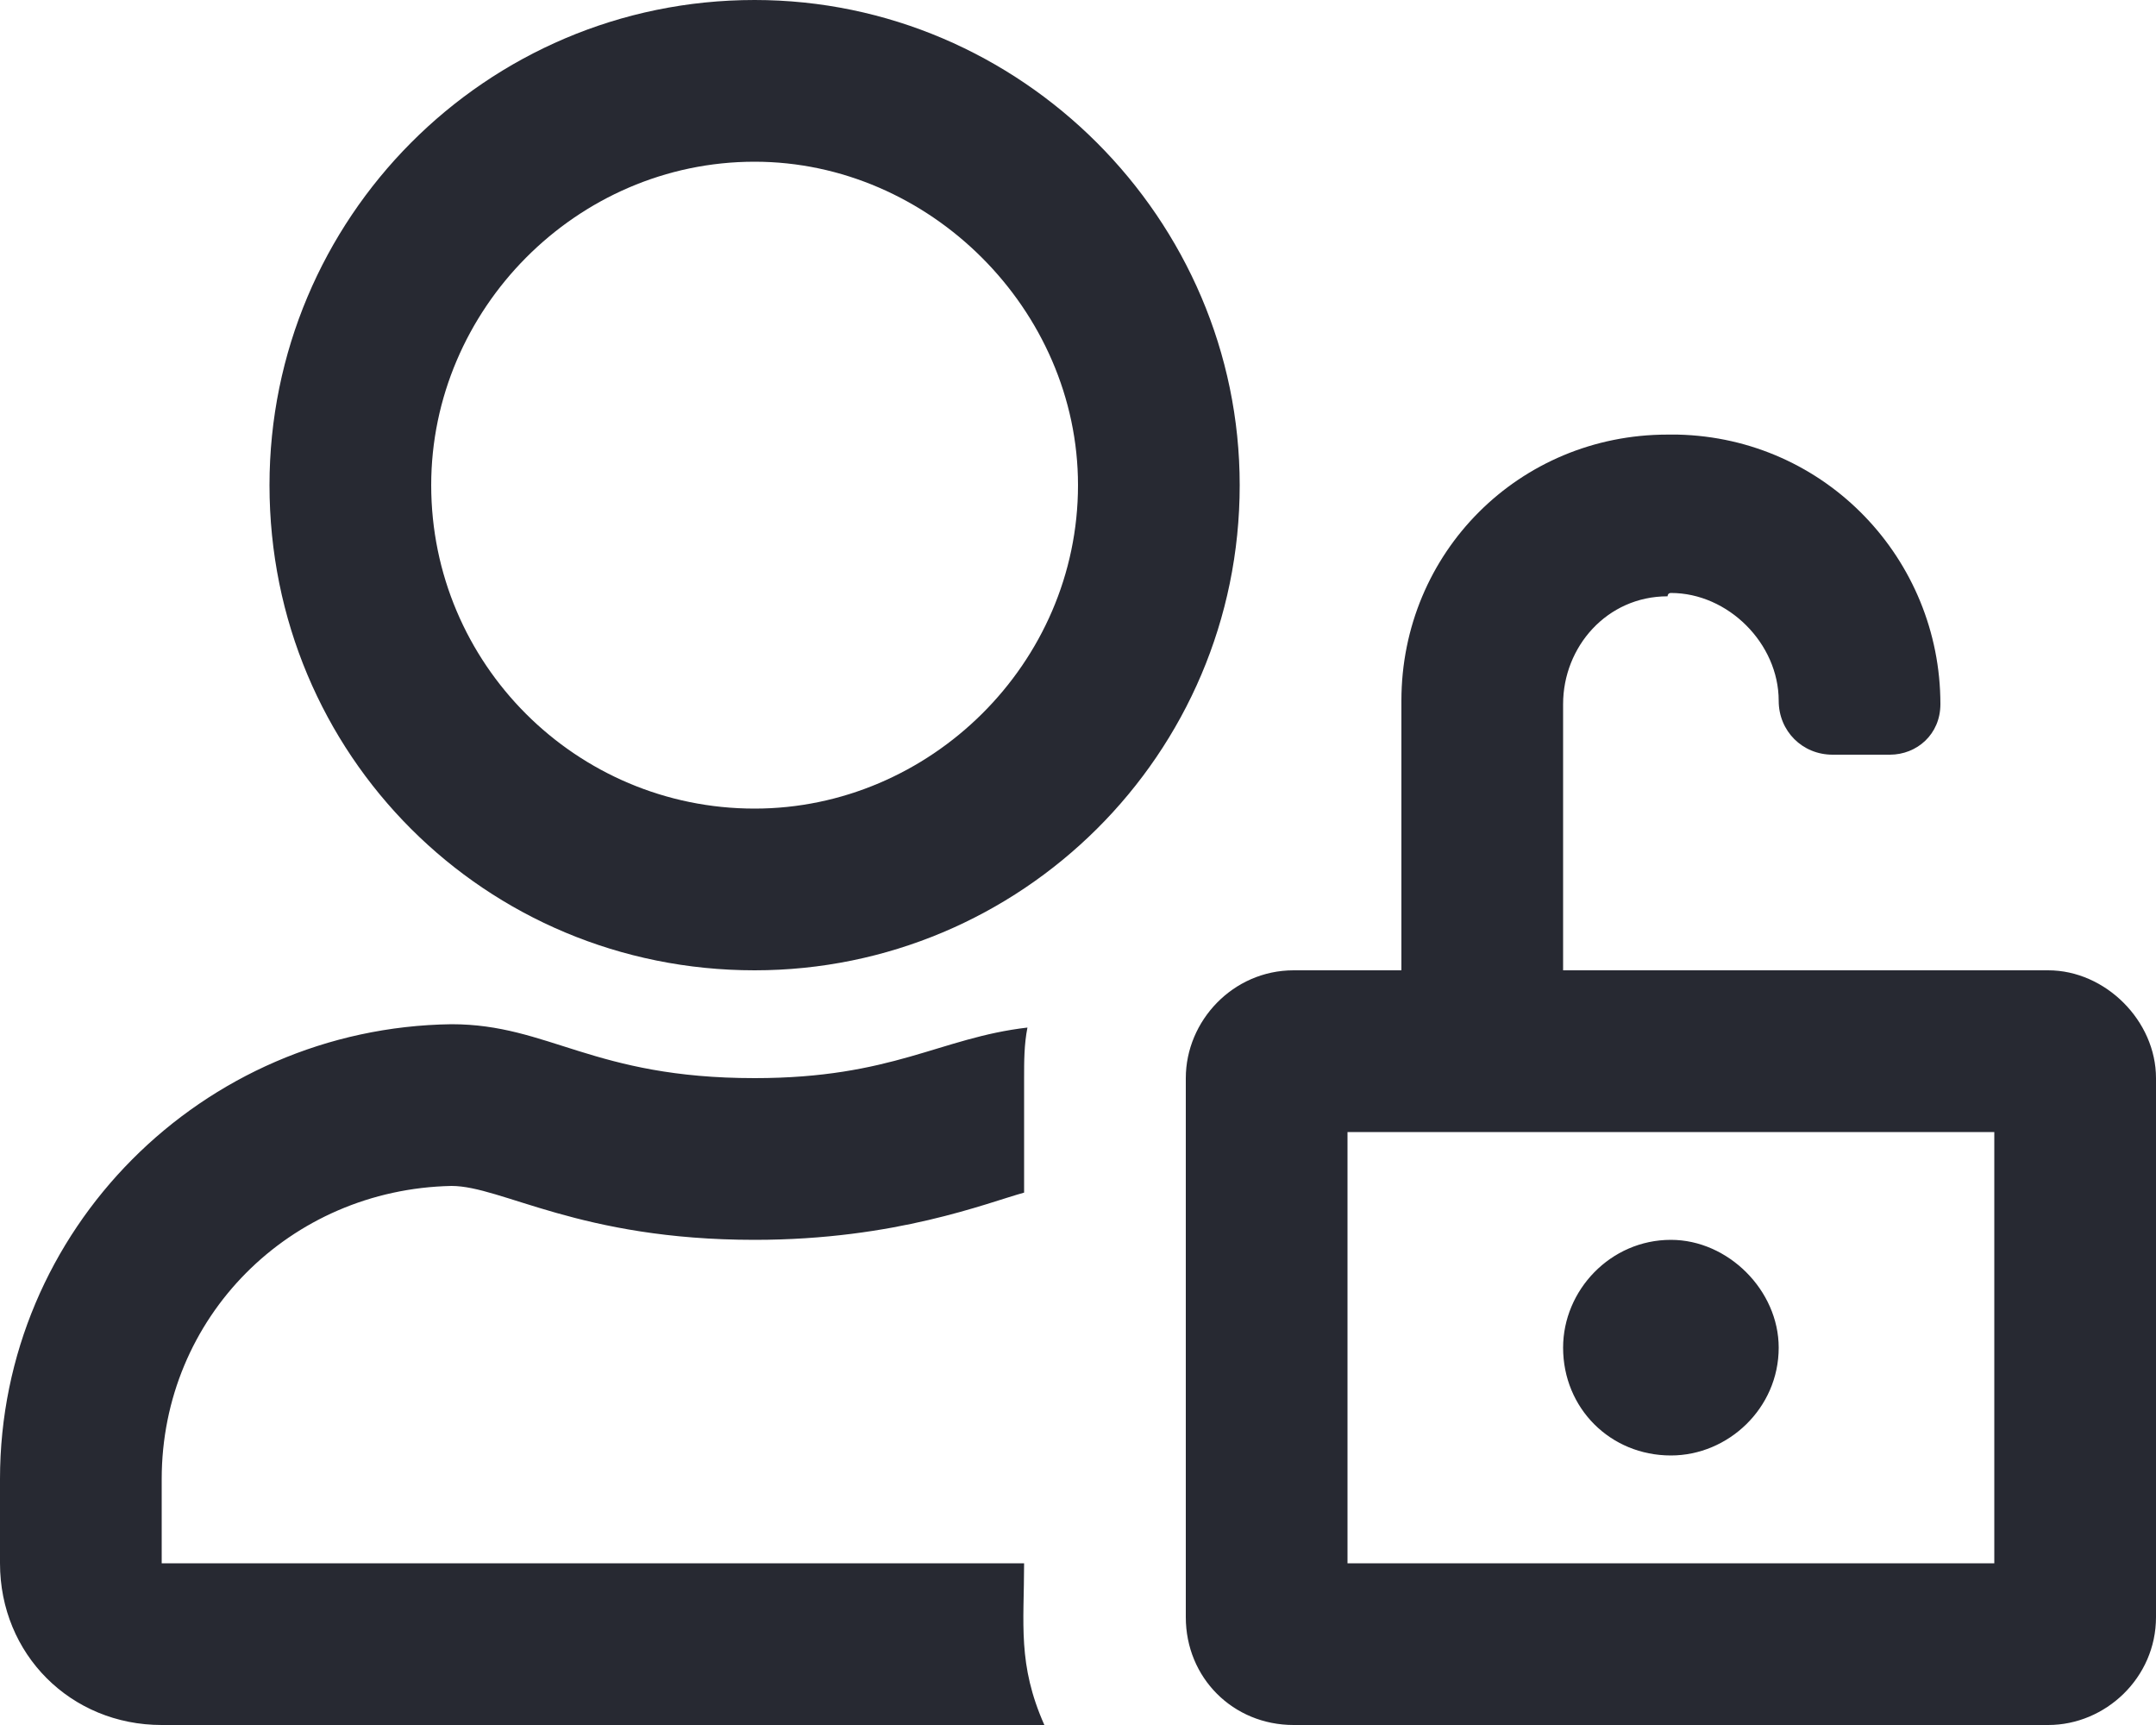 <svg width="20" height="16" viewBox="0 0 20 16" fill="none" xmlns="http://www.w3.org/2000/svg">
<path d="M7 0C4.5 0 2.5 2.031 2.5 4.5C2.5 7 4.5 9 7 9C9.469 9 11.5 7 11.5 4.5C11.5 2.031 9.469 0 7 0ZM7 7.5C5.344 7.5 4 6.156 4 4.5C4 2.875 5.344 1.5 7 1.5C8.625 1.5 10 2.875 10 4.5C10 6.156 8.625 7.5 7 7.5ZM9.5 14.5H1.5V13.719C1.5 12.219 2.688 11.031 4.188 11C4.656 11 5.375 11.5 7 11.5C8.312 11.5 9.156 11.156 9.5 11.062V10C9.5 9.844 9.5 9.688 9.531 9.531C8.719 9.625 8.281 10 7 10C5.5 10 5.094 9.5 4.188 9.5C1.875 9.531 0 11.406 0 13.719V14.5C0 15.344 0.656 16 1.5 16H9.688C9.438 15.438 9.5 15.062 9.5 14.5ZM19 9H14.5V6.531C14.5 6 14.906 5.531 15.469 5.531C15.469 5.531 15.469 5.5 15.5 5.5C16.031 5.5 16.5 5.969 16.5 6.5C16.5 6.781 16.719 7 17 7H17.531C17.781 7 18 6.812 18 6.531C18 5.188 16.938 4.062 15.562 4.031C15.531 4.031 15.5 4.031 15.469 4.031C14.094 4.031 13 5.125 13 6.5V9H12C11.438 9 11 9.469 11 10V15C11 15.562 11.438 16 12 16H19C19.531 16 20 15.562 20 15V10C20 9.469 19.531 9 19 9ZM18.5 14.5H12.5V10.5H18.5V14.5ZM15.5 13.5C16.031 13.5 16.5 13.062 16.5 12.5C16.5 11.969 16.031 11.5 15.5 11.5C14.938 11.5 14.5 11.969 14.5 12.5C14.5 13.062 14.938 13.5 15.5 13.5Z" fill="#272932"/>
</svg>

